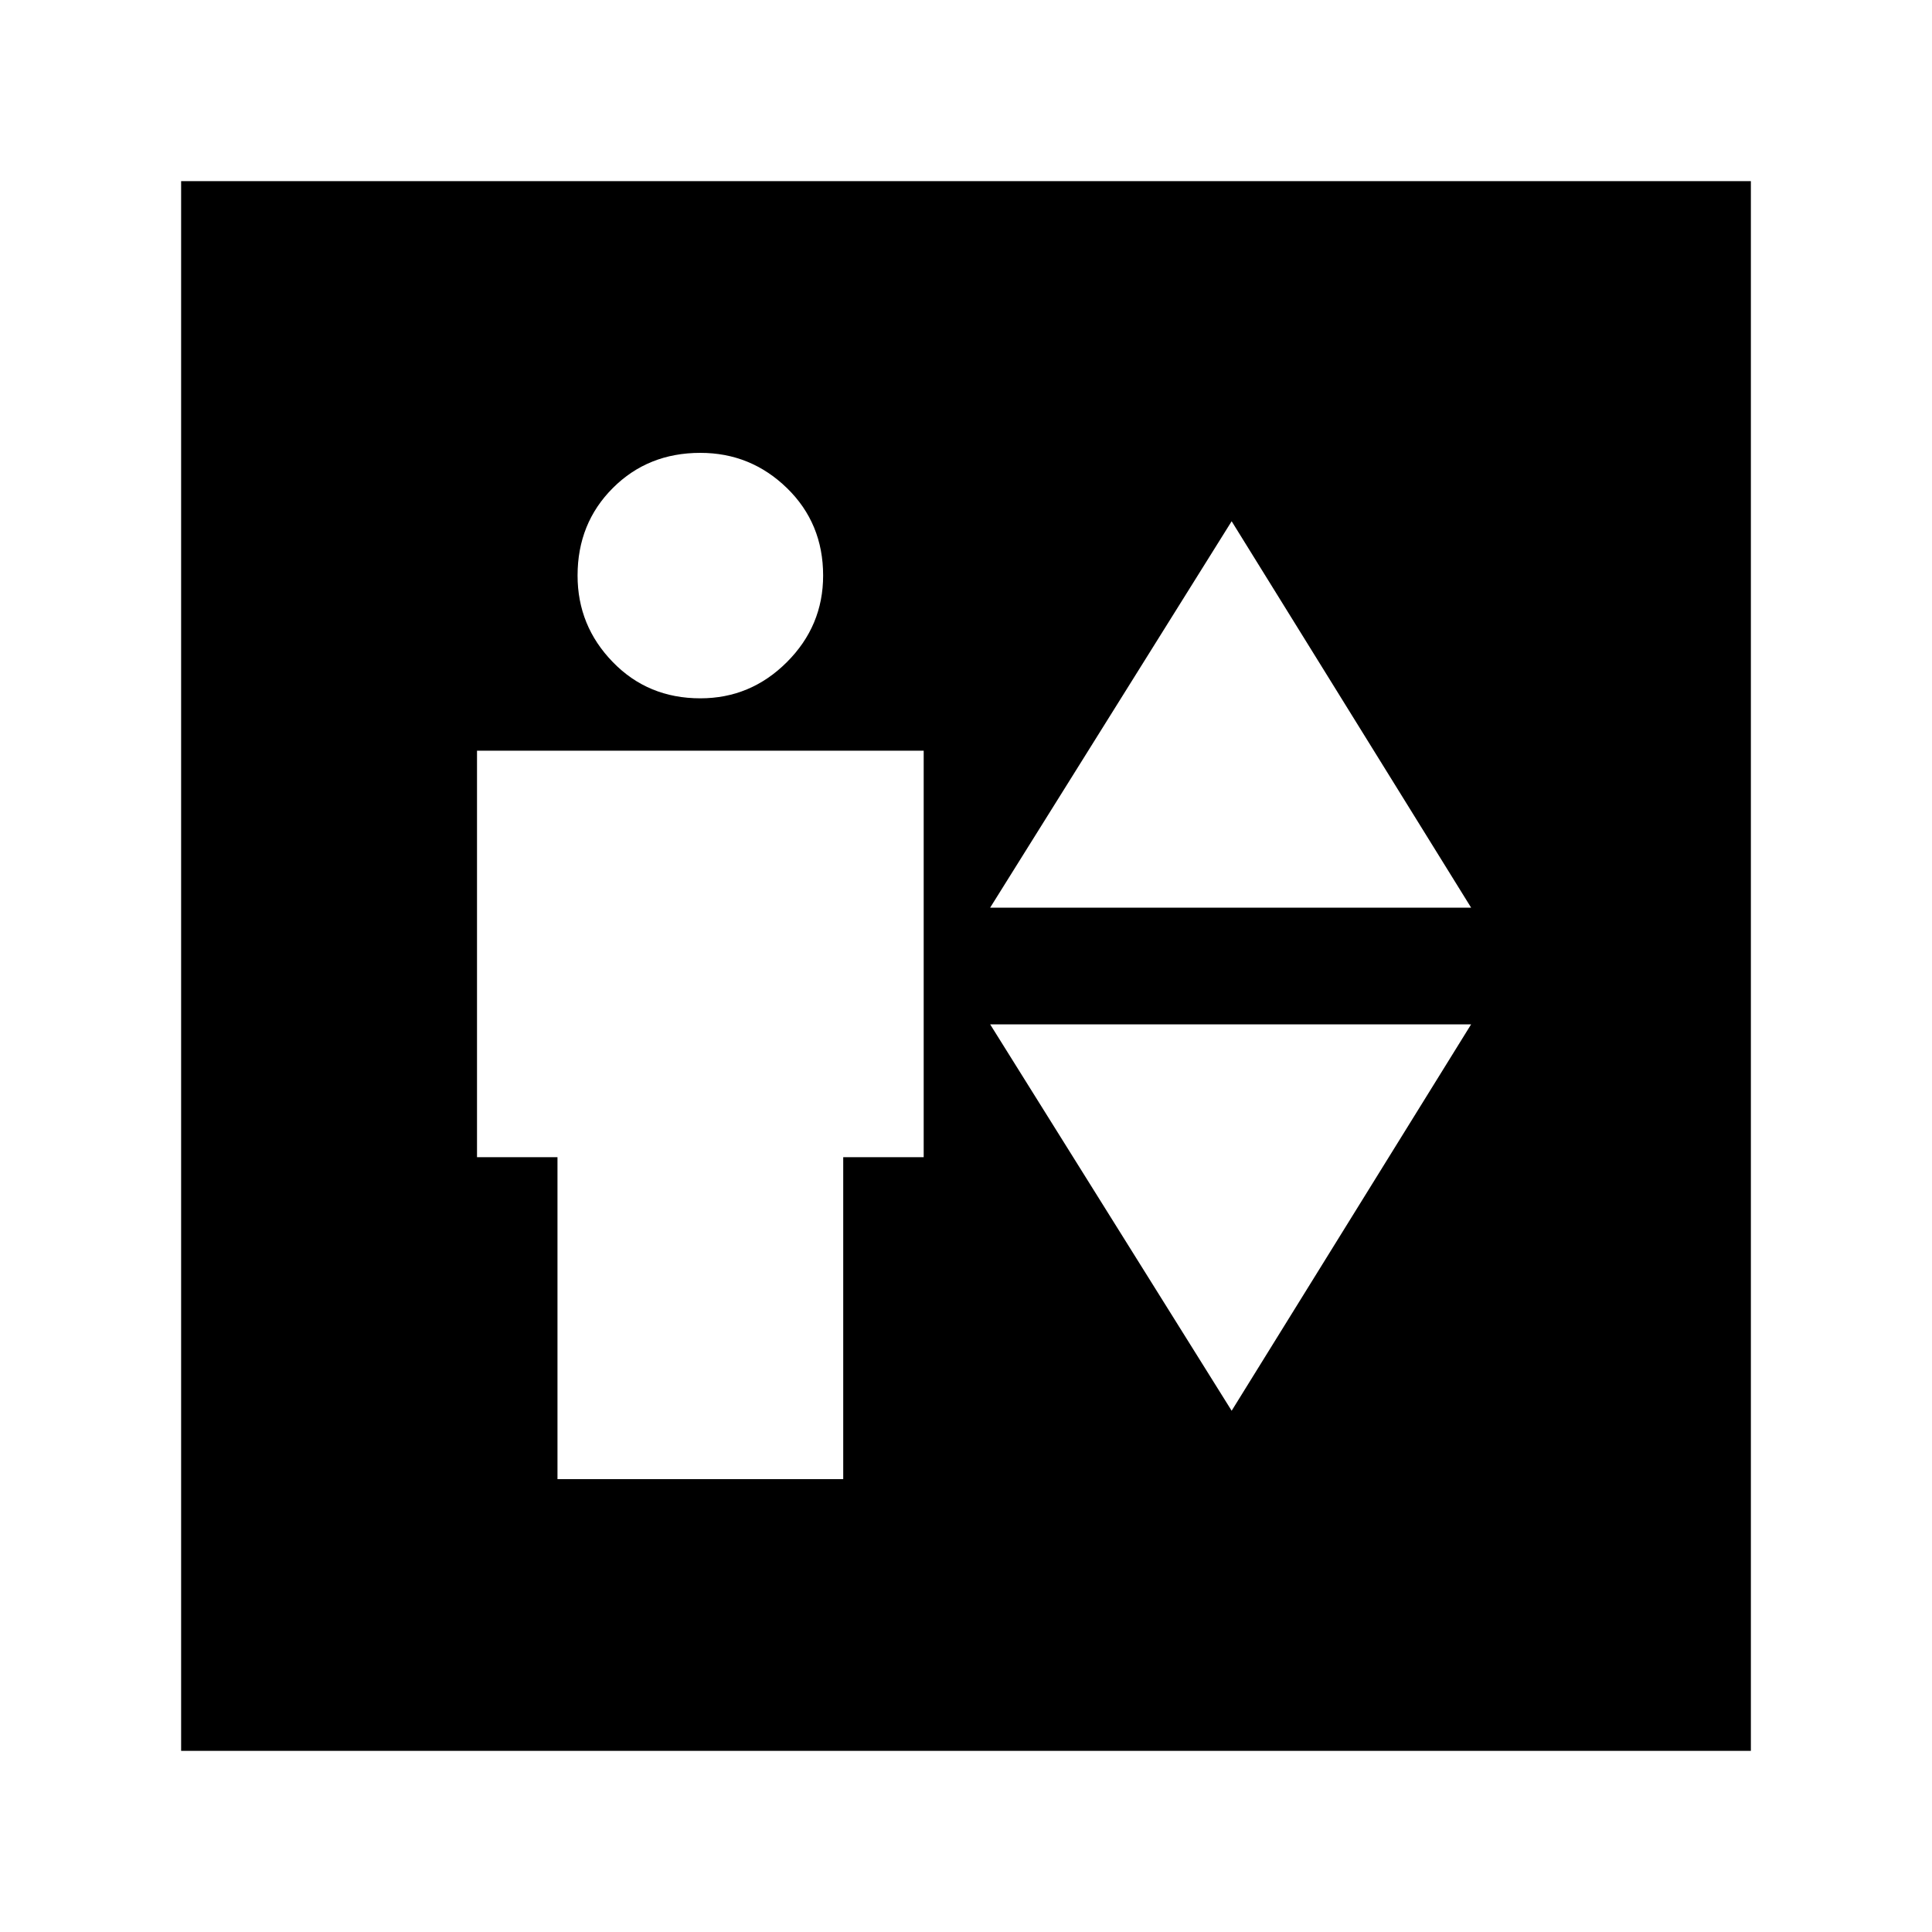 <svg xmlns="http://www.w3.org/2000/svg" height="20" width="20"><path d="M5.771 15.312h2.958v-3.333h.833V7.771H4.938v4.208h.833ZM7.25 7.229q.521 0 .896-.375t.375-.896q0-.541-.375-.906-.375-.364-.896-.364-.542 0-.906.364-.365.365-.365.906 0 .521.365.896.364.375.906.375Zm3 2.167h4.979l-2.479-4Zm2.5 5.208 2.479-4H10.25ZM1.875 18.125V1.875h16.25v16.25Z"/></svg>